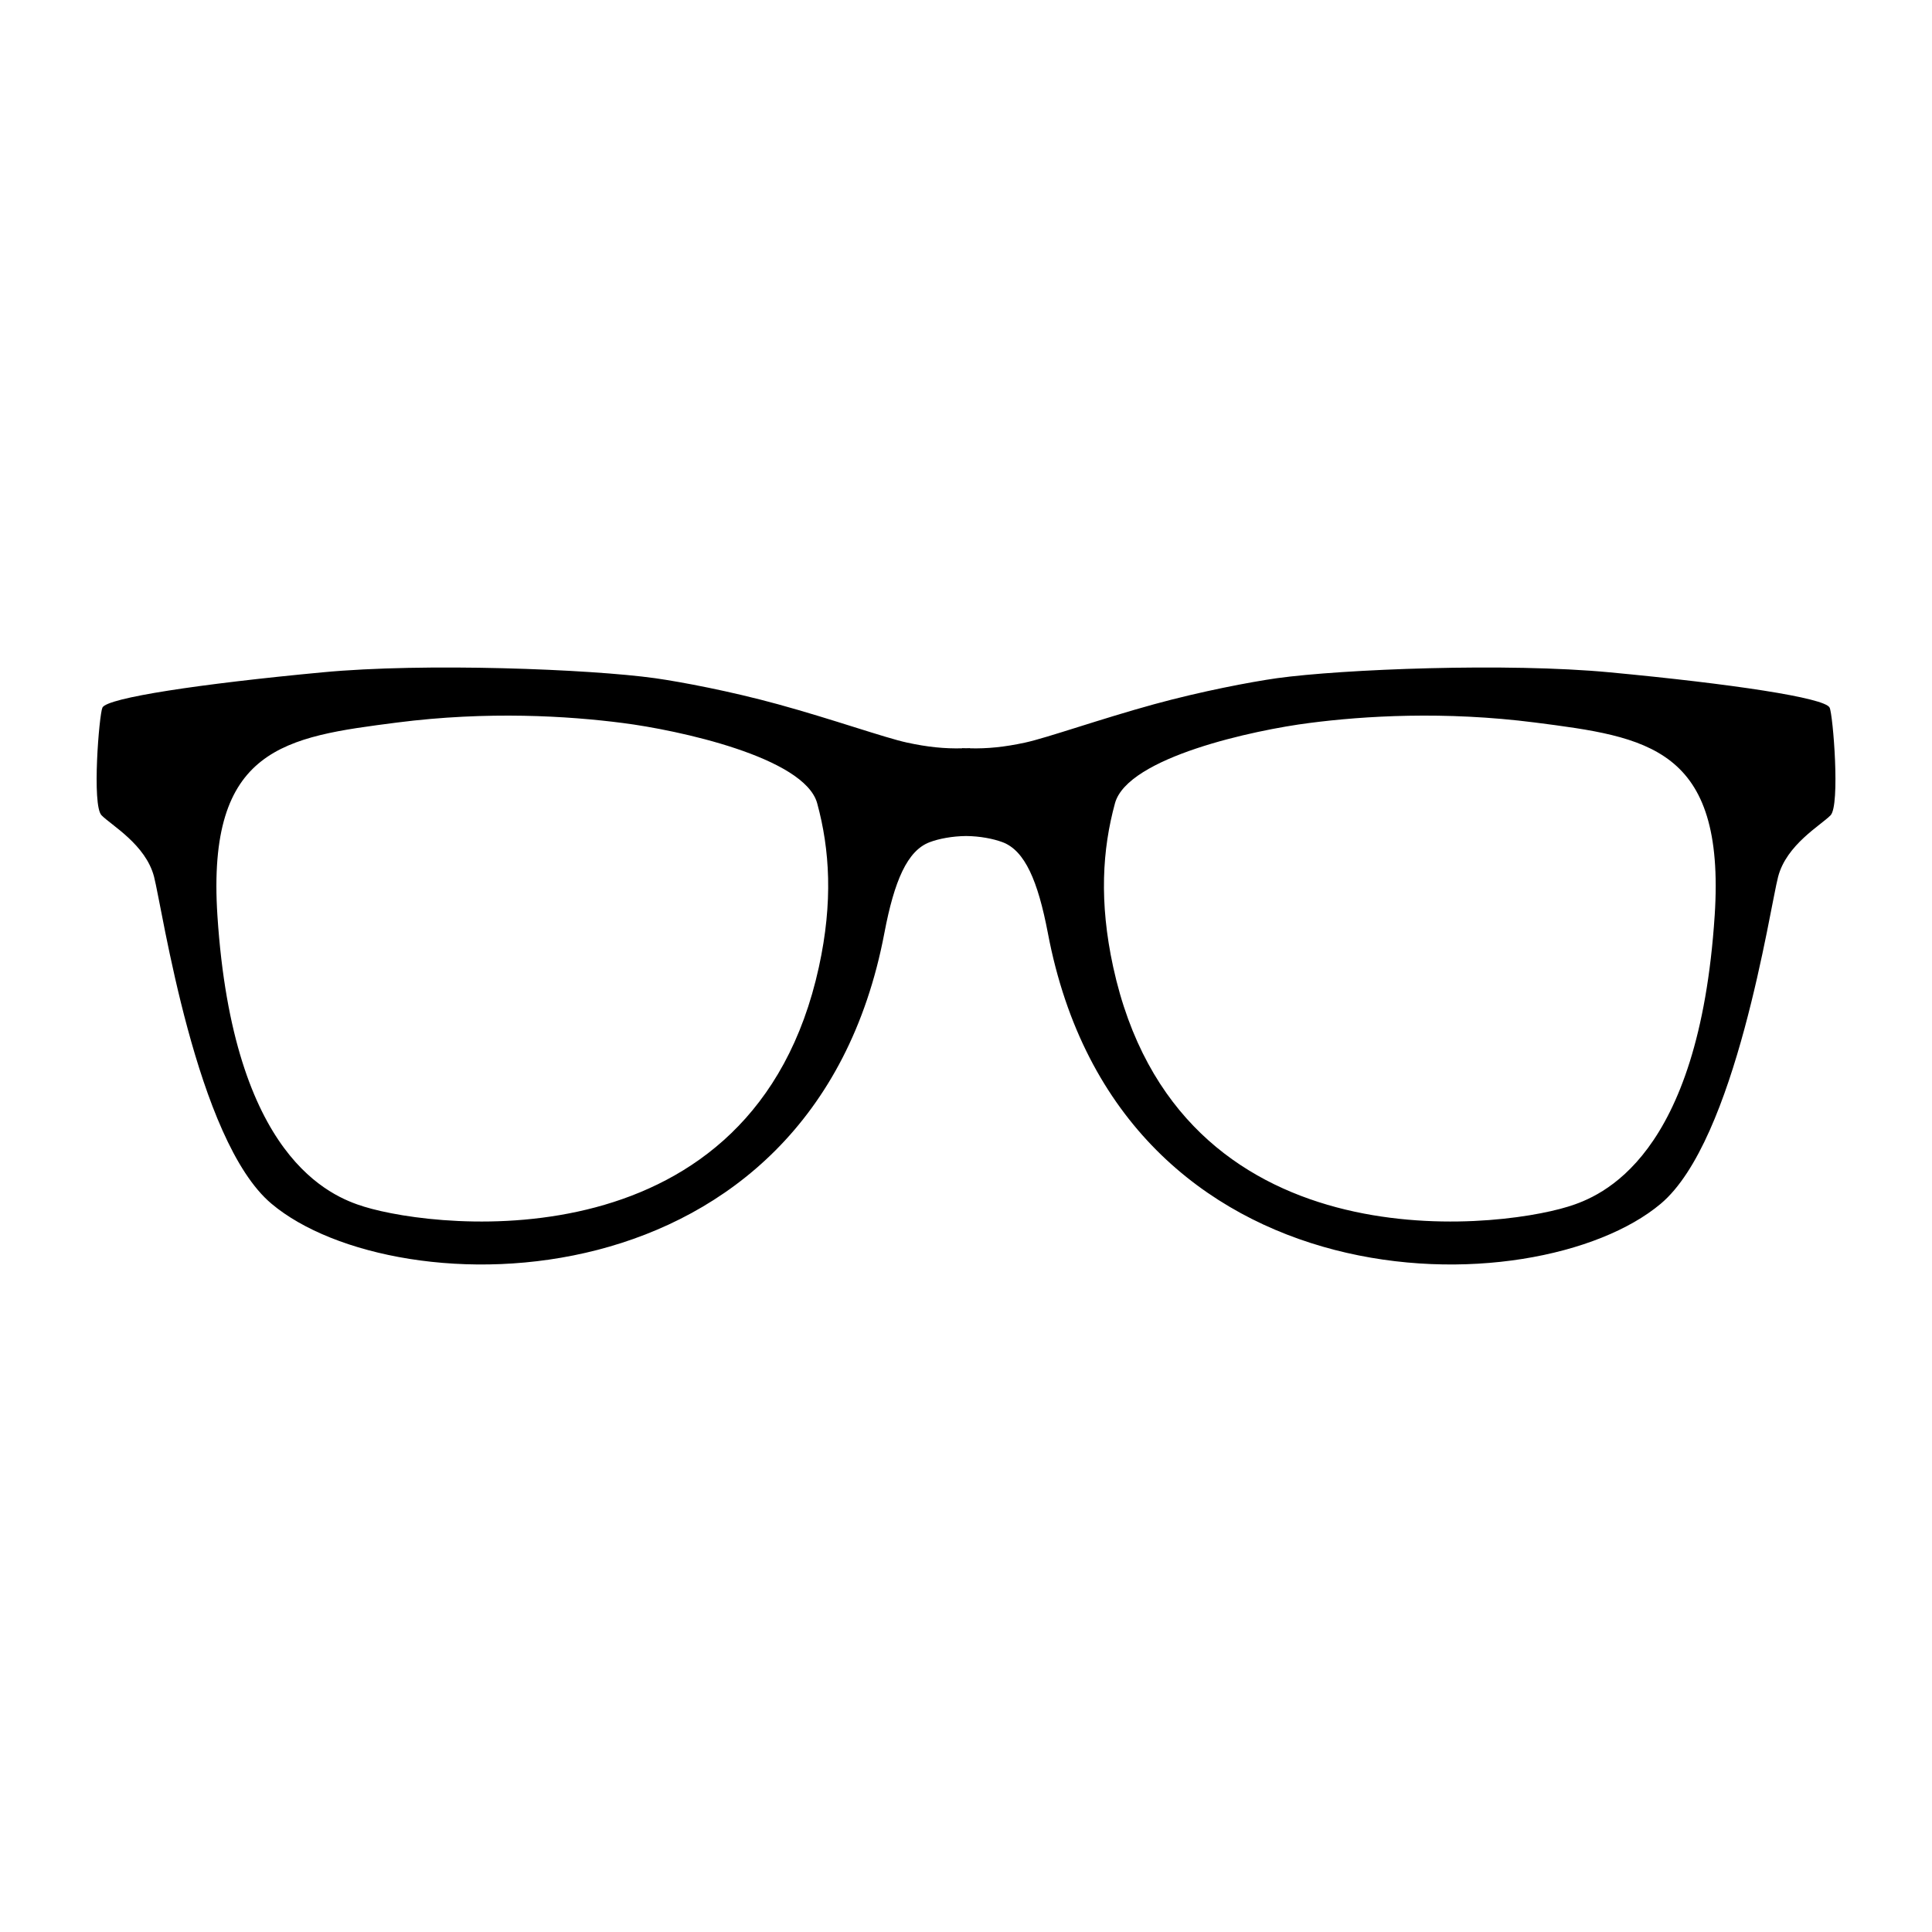 <svg width="700pt" height="700pt" version="1.1" viewBox="0 0 700 700" xmlns="http://www.w3.org/2000/svg">
  <g>
    <path d="m662.89 256.37c-1.672-3.543-35.512-8.609-79.57-12.762-37.27-3.543-97.062-1.148-120.64 2.113-9.609 1.371-27.25 4.711-44.539 9.441-19.516 5.363-38.66 12.133-46.641 13.875-7.707 1.672-13.77 2.238-20.039 2.094v-0.07c-0.488 0.027-0.965 0.016-1.449 0.035-0.484-0.02-0.953-0.008-1.441-0.035v0.07c-6.301 0.148-12.355-0.422-20.02-2.094-8.016-1.742-27.125-8.512-46.695-13.875-17.254-4.731-34.895-8.07-44.539-9.441-23.52-3.269-83.348-5.656-120.58-2.113-44.156 4.16-77.918 9.219-79.625 12.762-1.203 2.562-3.879 35.488-0.316 39.031 3.519 3.598 15.988 10.59 19.02 22.262 3.023 11.691 15.23 95.578 42.574 118.49 44.934 37.809 195.98 39.48 222.05-98.176 3.578-18.797 8.273-29.793 16.402-32.836 3.297-1.254 8.191-2.191 13.188-2.234 4.996 0.035 9.844 0.98 13.211 2.234 8.105 3.047 12.805 14.043 16.402 32.836 26.027 137.66 177.06 135.98 222.06 98.176 27.273-22.91 39.492-106.8 42.539-118.49 3.047-11.668 15.512-18.66 18.996-22.262 3.539-3.539 0.906-36.469-0.34-39.031zm-366.18 93.949c-23.543 107.97-137.3 95.375-164.81 86.875-12.074-3.711-47.438-17.738-53.129-105.48-3.949-61.031 24.617-64.707 65.078-69.922 32.859-4.215 62.02-2.394 81.816 0.168 19.773 2.519 65.855 12.355 70.422 29.105 4.555 16.738 5.766 35.695 0.621 59.258zm324.55-18.605c-5.734 87.754-41.055 101.77-53.152 105.48-27.477 8.496-141.32 21.09-164.79-86.879-5.117-23.562-3.914-42.52 0.652-59.254 4.562-16.75 50.645-26.586 70.422-29.105 19.719-2.562 48.938-4.383 81.828-0.168 40.422 5.211 69.012 8.887 65.043 69.922z"/>
   </g>
</svg>

